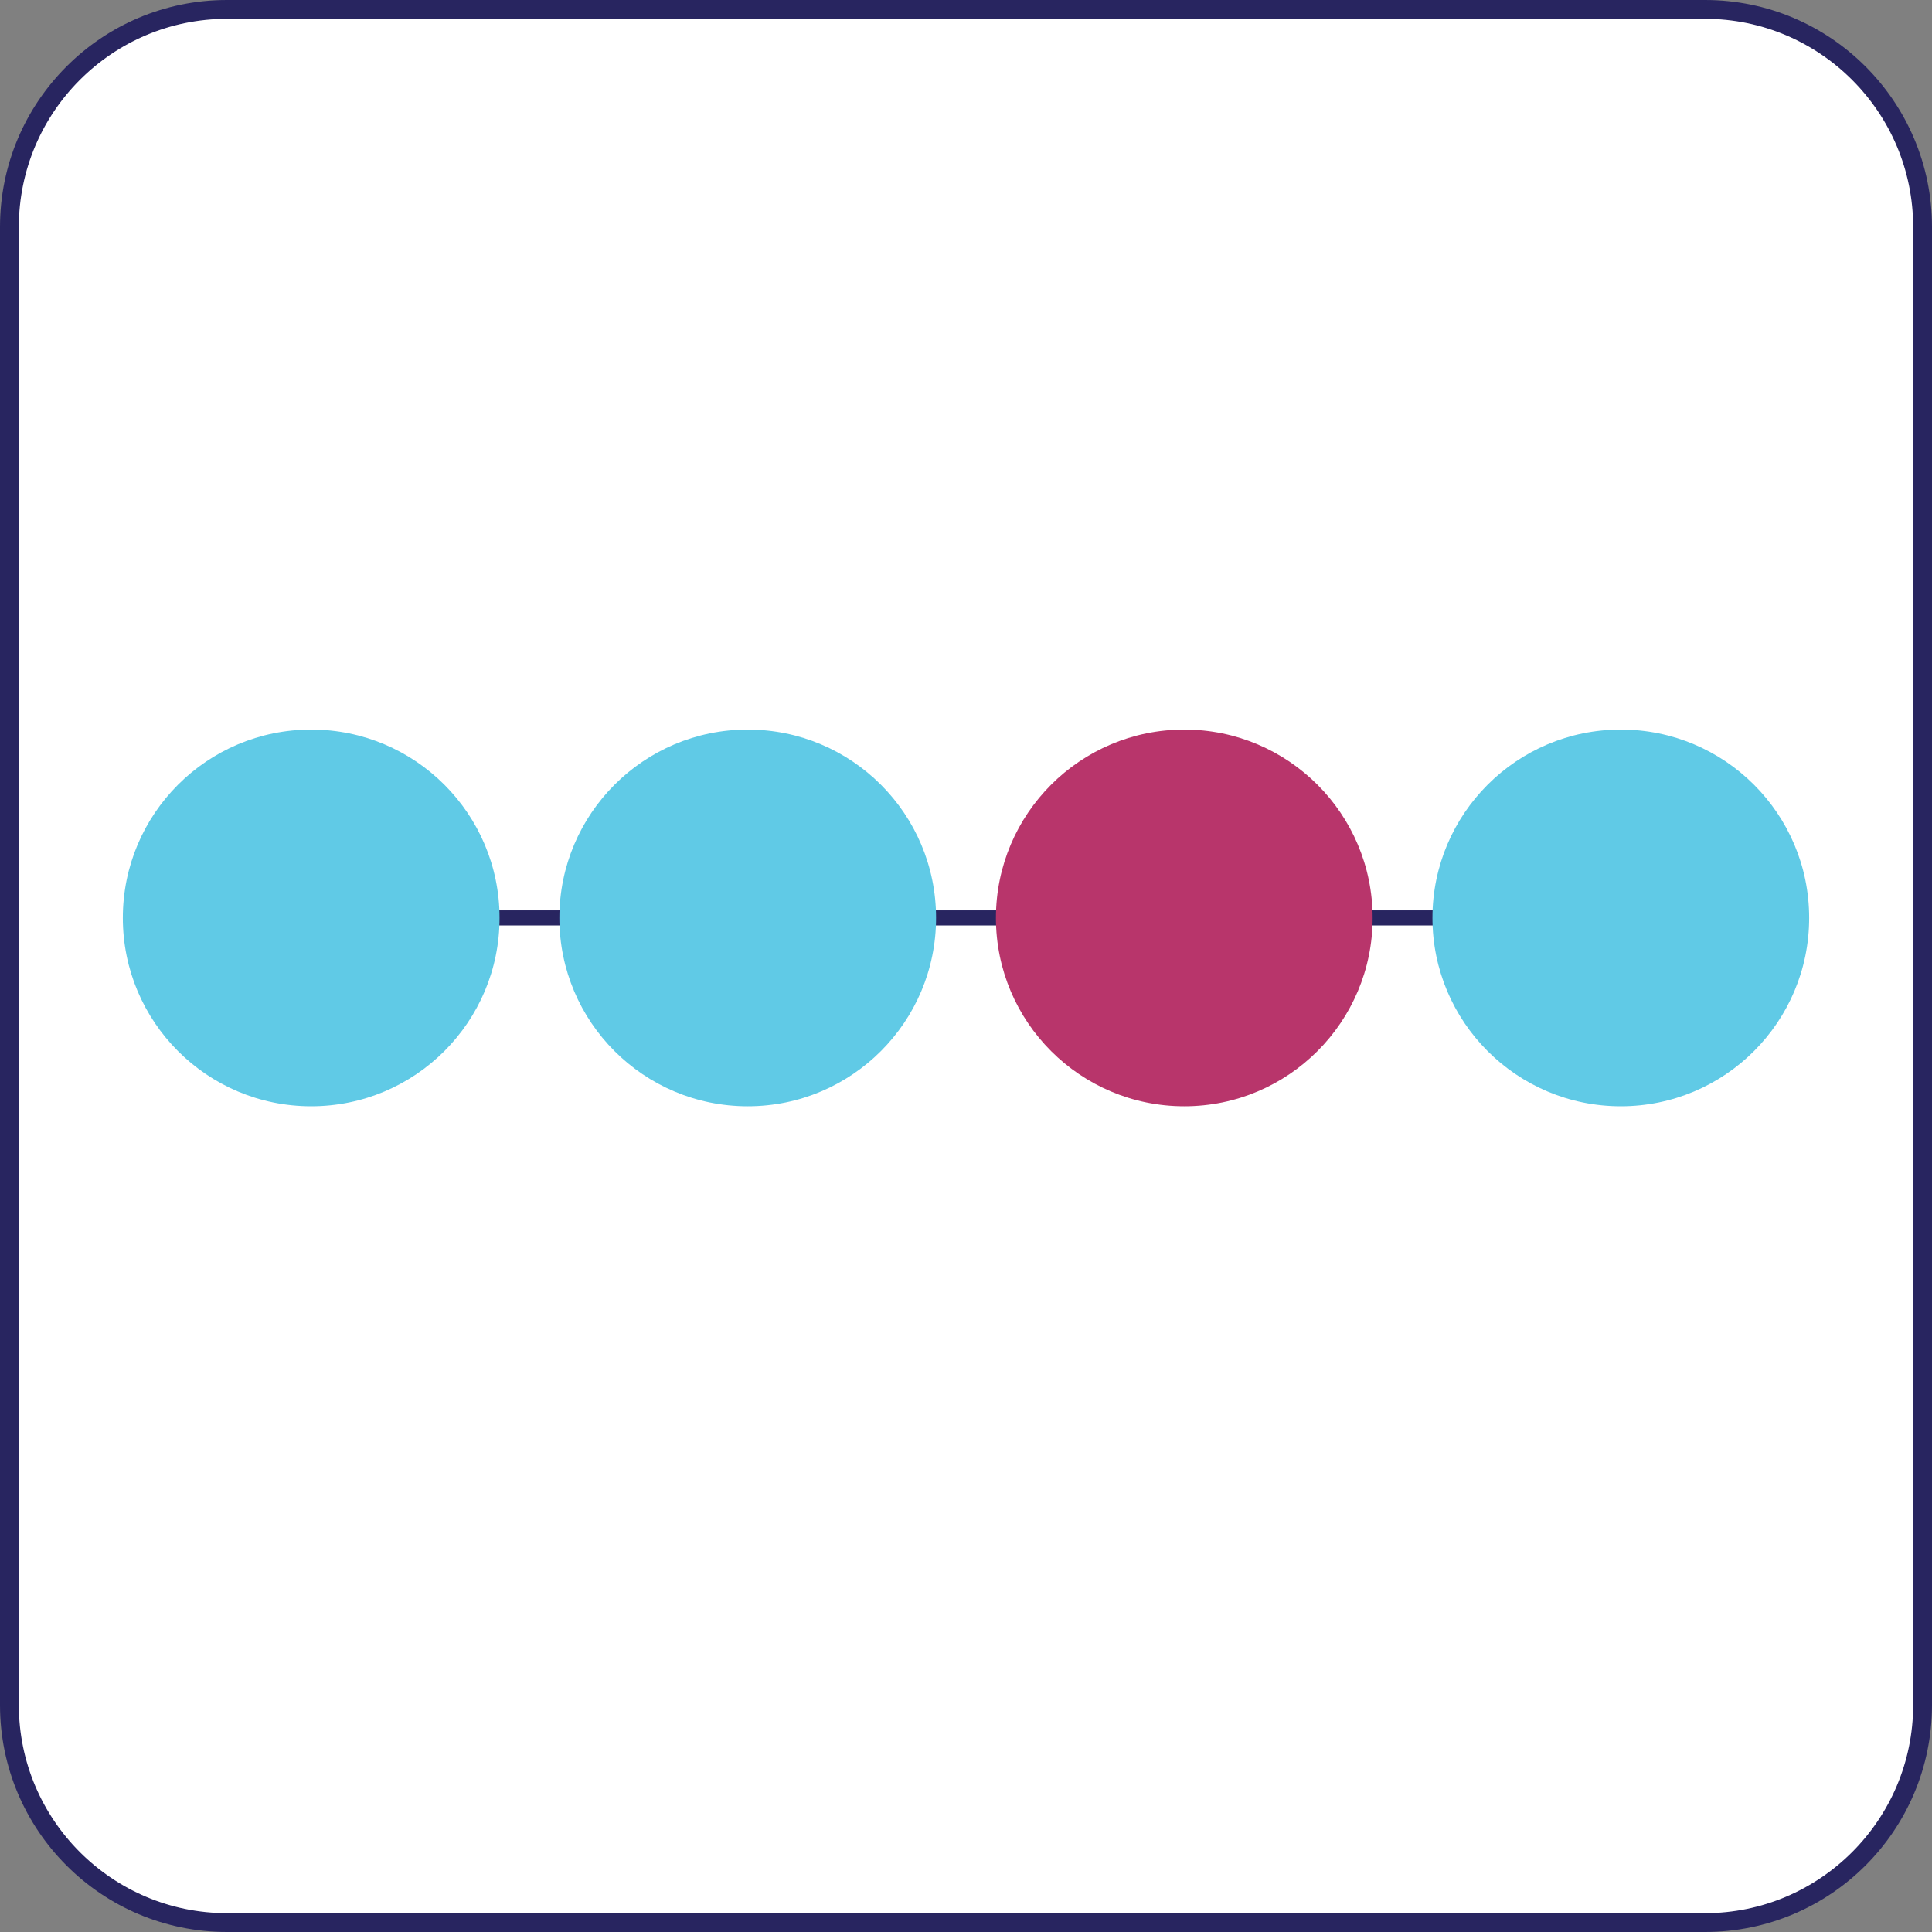 <?xml version="1.0" encoding="UTF-8"?>
<svg xmlns="http://www.w3.org/2000/svg" viewBox="0 0 512.87 512.87">
  <rect x="0" y="0" width="512.87" height="512.87" fill="#808080" stroke="none"/>
  <defs>
    <style>
      .cls-1 {
        fill: #60cae6;
      }

      .cls-2 {
        fill: #b8356b;
      }

      .cls-3 {
        fill: #fff;
      }

      .cls-4 {
        fill: #282560;
      }

      .cls-5 {
        fill: none;
        stroke: #282560;
        stroke-miterlimit: 10;
        stroke-width: 4px;
      }
    </style>
  </defs>
  <g id="Layer_3">
    <g>
      <rect class="cls-3" x="2.5" y="2.5" width="507.87" height="507.87" rx="57.76" ry="57.76"/>
      <path class="cls-4" d="M452.61,5c30.47,0,55.26,24.79,55.26,55.26v392.35c0,30.47-24.79,55.26-55.26,55.26H60.26c-30.47,0-55.26-24.79-55.26-55.26V60.26C5,29.79,29.79,5,60.26,5h392.35M452.61,0H60.26C26.98,0,0,26.98,0,60.26v392.35c0,33.28,26.98,60.26,60.26,60.26h392.35c33.28,0,60.26-26.98,60.26-60.26V60.26c0-33.28-26.98-60.26-60.26-60.26h0Z"/>
    </g>
  </g>
  <g id="Layer_2">
    <line class="cls-5" x1="82.61" y1="243.67" x2="430.26" y2="243.67"/>
  </g>
  <g id="Layer_1">
    <circle class="cls-1" cx="82.61" cy="243.67" r="50"/>
    <circle class="cls-1" cx="198.49" cy="243.67" r="50"/>
    <circle class="cls-2" cx="314.38" cy="243.67" r="50"/>
    <circle class="cls-1" cx="430.26" cy="243.67" r="50"/>
  </g>
</svg>